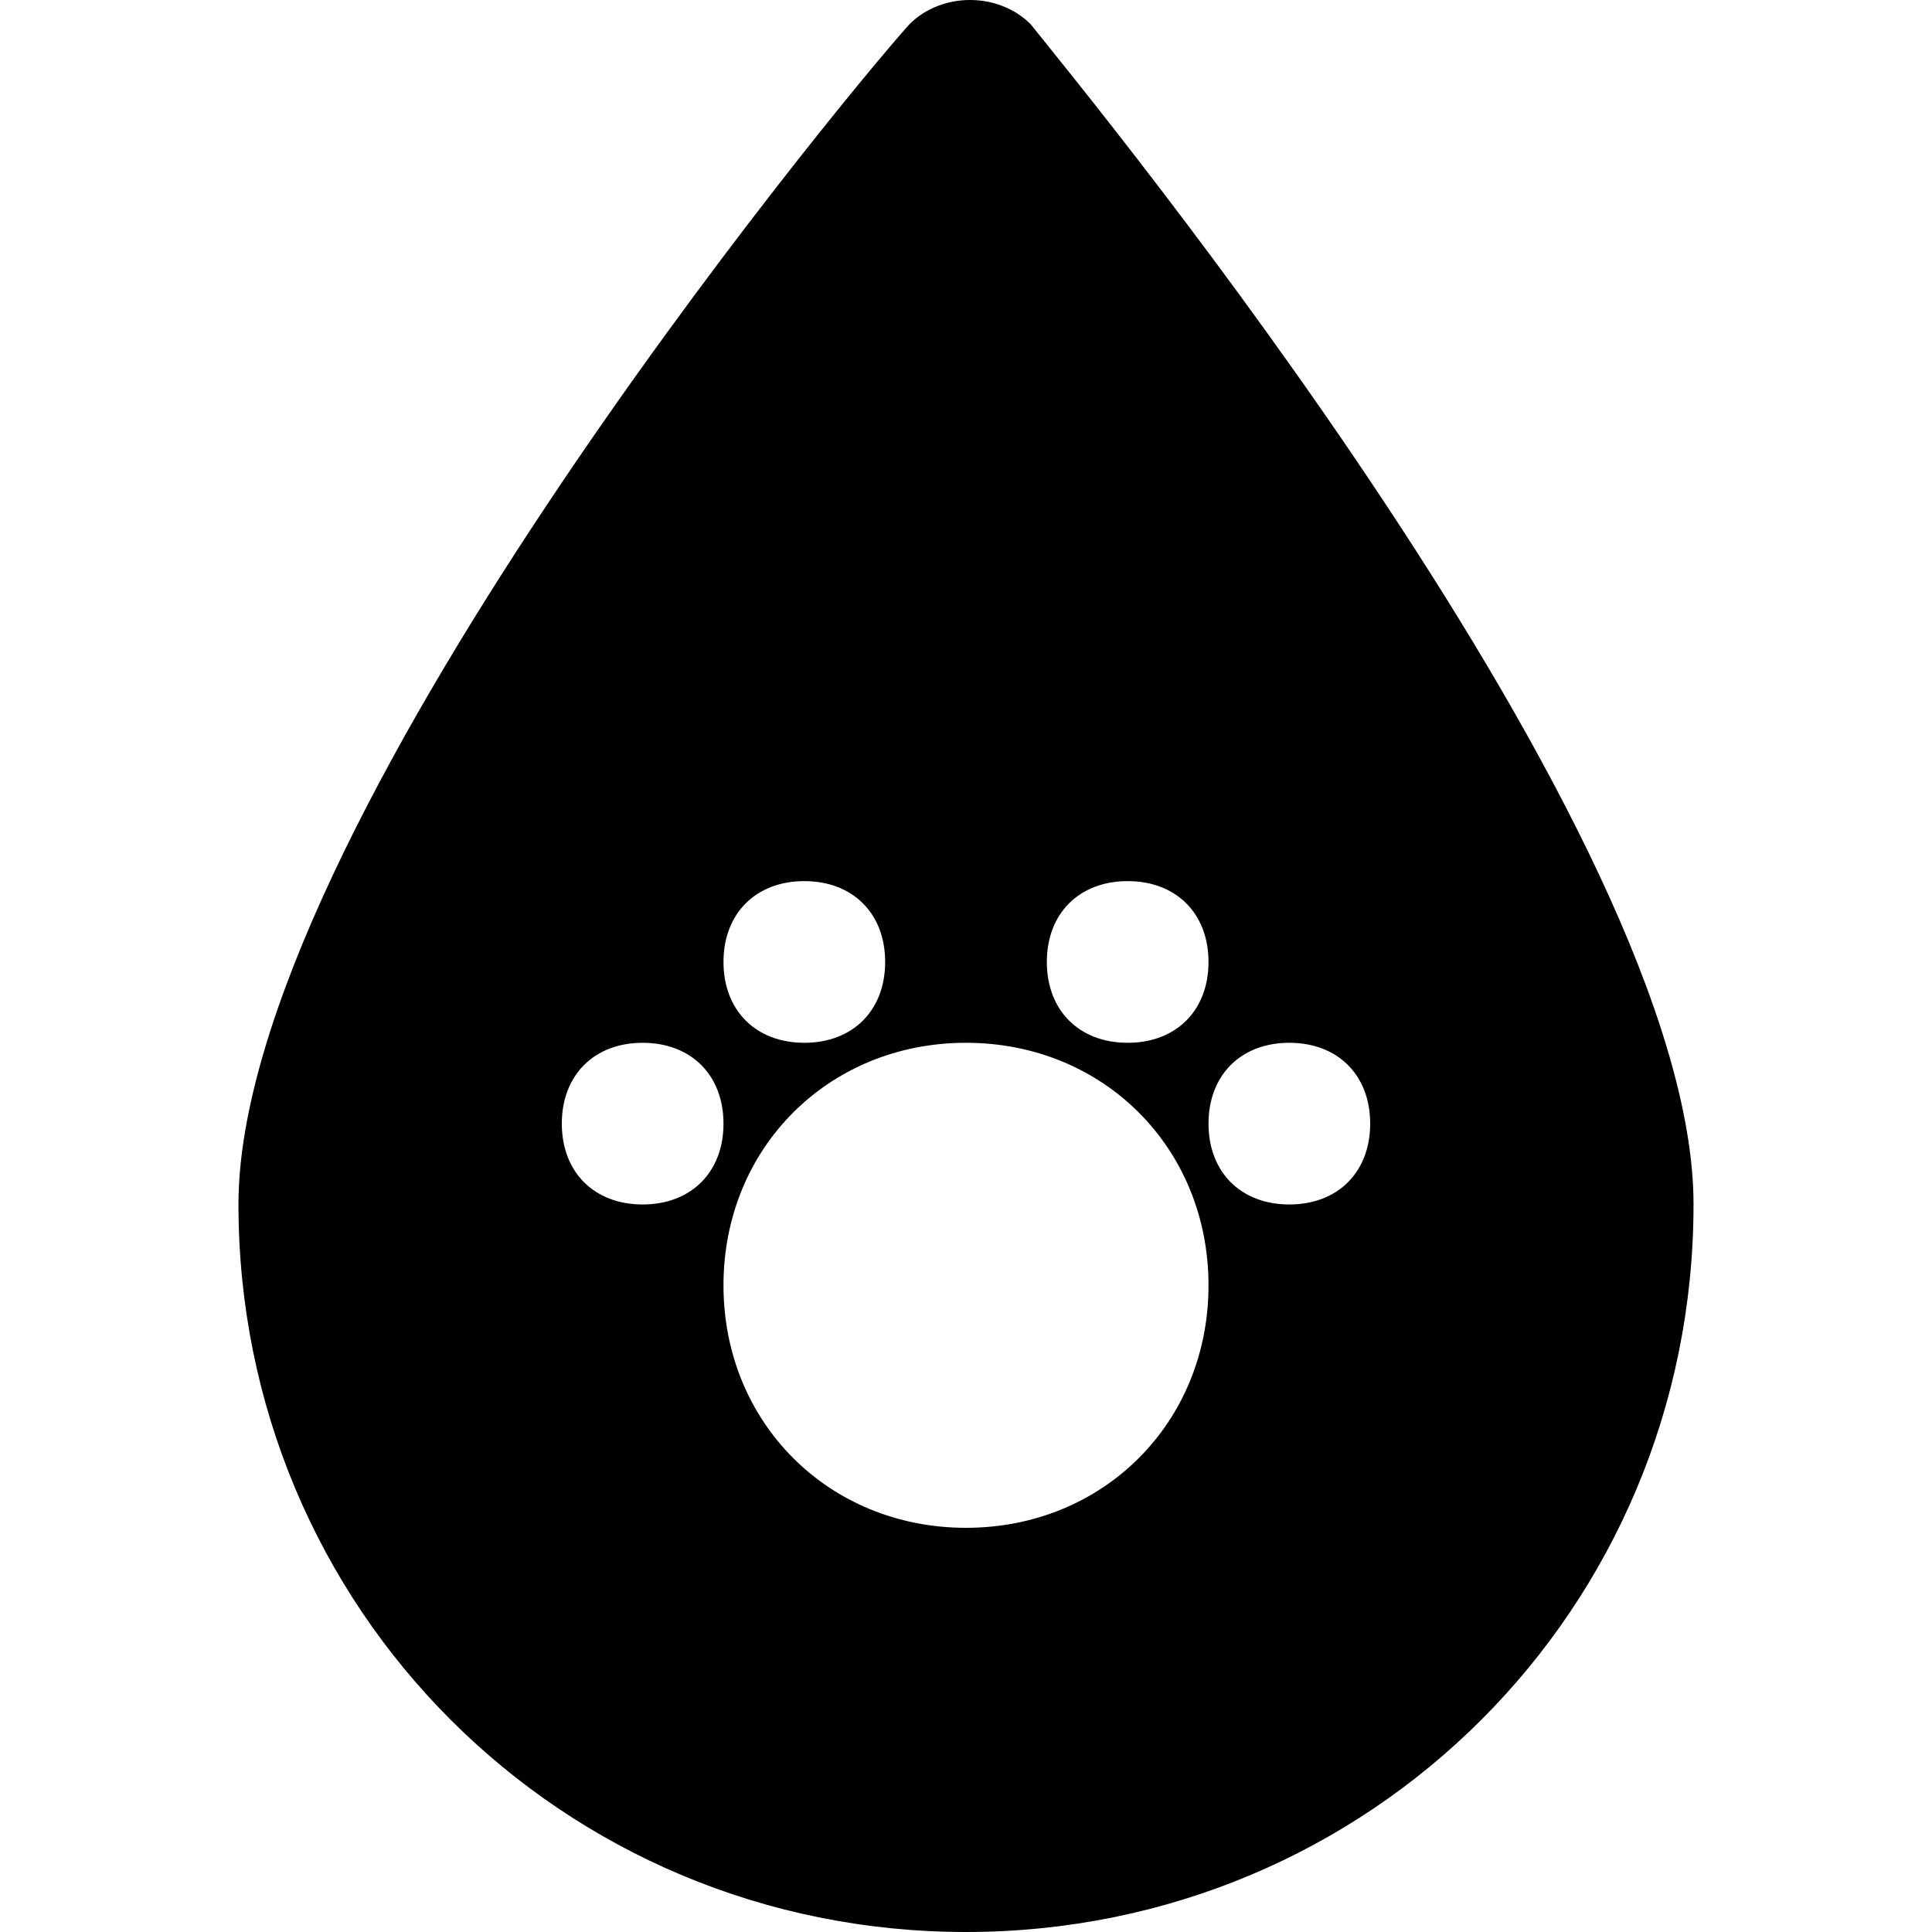 <?xml version="1.0" encoding="iso-8859-1"?>
<!-- Generator: Adobe Illustrator 19.0.0, SVG Export Plug-In . SVG Version: 6.00 Build 0)  -->
<svg version="1.1" id="Capa_1" xmlns="http://www.w3.org/2000/svg" xmlns:xlink="http://www.w3.org/1999/xlink" x="0px" y="0px"
	 viewBox="0 0 509.867 509.867" style="enable-background:new 0 0 509.867 509.867;" xml:space="preserve">
<g>
	<g>
		<path d="M272,6.4c-8.533-8.533-23.467-8.533-32,0C220.8,27.733,62.933,219.733,62.933,317.867c0,106.667,85.333,192,192,192
			s192-85.333,192-192C446.933,219.733,289.067,27.733,272,6.4z M297.6,232.533c12.8,0,21.333,8.533,21.333,21.333
			S310.4,275.2,297.6,275.2c-12.8,0-21.333-8.533-21.333-21.333S284.8,232.533,297.6,232.533z M212.267,232.533
			c12.8,0,21.333,8.533,21.333,21.333s-8.533,21.333-21.333,21.333c-12.8,0-21.333-8.533-21.333-21.333
			S199.467,232.533,212.267,232.533z M169.6,317.867c-12.8,0-21.333-8.533-21.333-21.333c0-12.8,8.533-21.333,21.333-21.333
			s21.333,8.533,21.333,21.333C190.933,309.333,182.4,317.867,169.6,317.867z M254.933,403.2c-36.267,0-64-27.733-64-64
			c0-36.267,27.733-64,64-64s64,27.733,64,64C318.933,375.467,291.2,403.2,254.933,403.2z M340.267,317.867
			c-12.8,0-21.333-8.533-21.333-21.333c0-12.8,8.533-21.333,21.333-21.333c12.8,0,21.333,8.533,21.333,21.333
			C361.6,309.333,353.067,317.867,340.267,317.867z"/>
	</g>
</g>
<g>
</g>
<g>
</g>
<g>
</g>
<g>
</g>
<g>
</g>
<g>
</g>
<g>
</g>
<g>
</g>
<g>
</g>
<g>
</g>
<g>
</g>
<g>
</g>
<g>
</g>
<g>
</g>
<g>
</g>
</svg>
